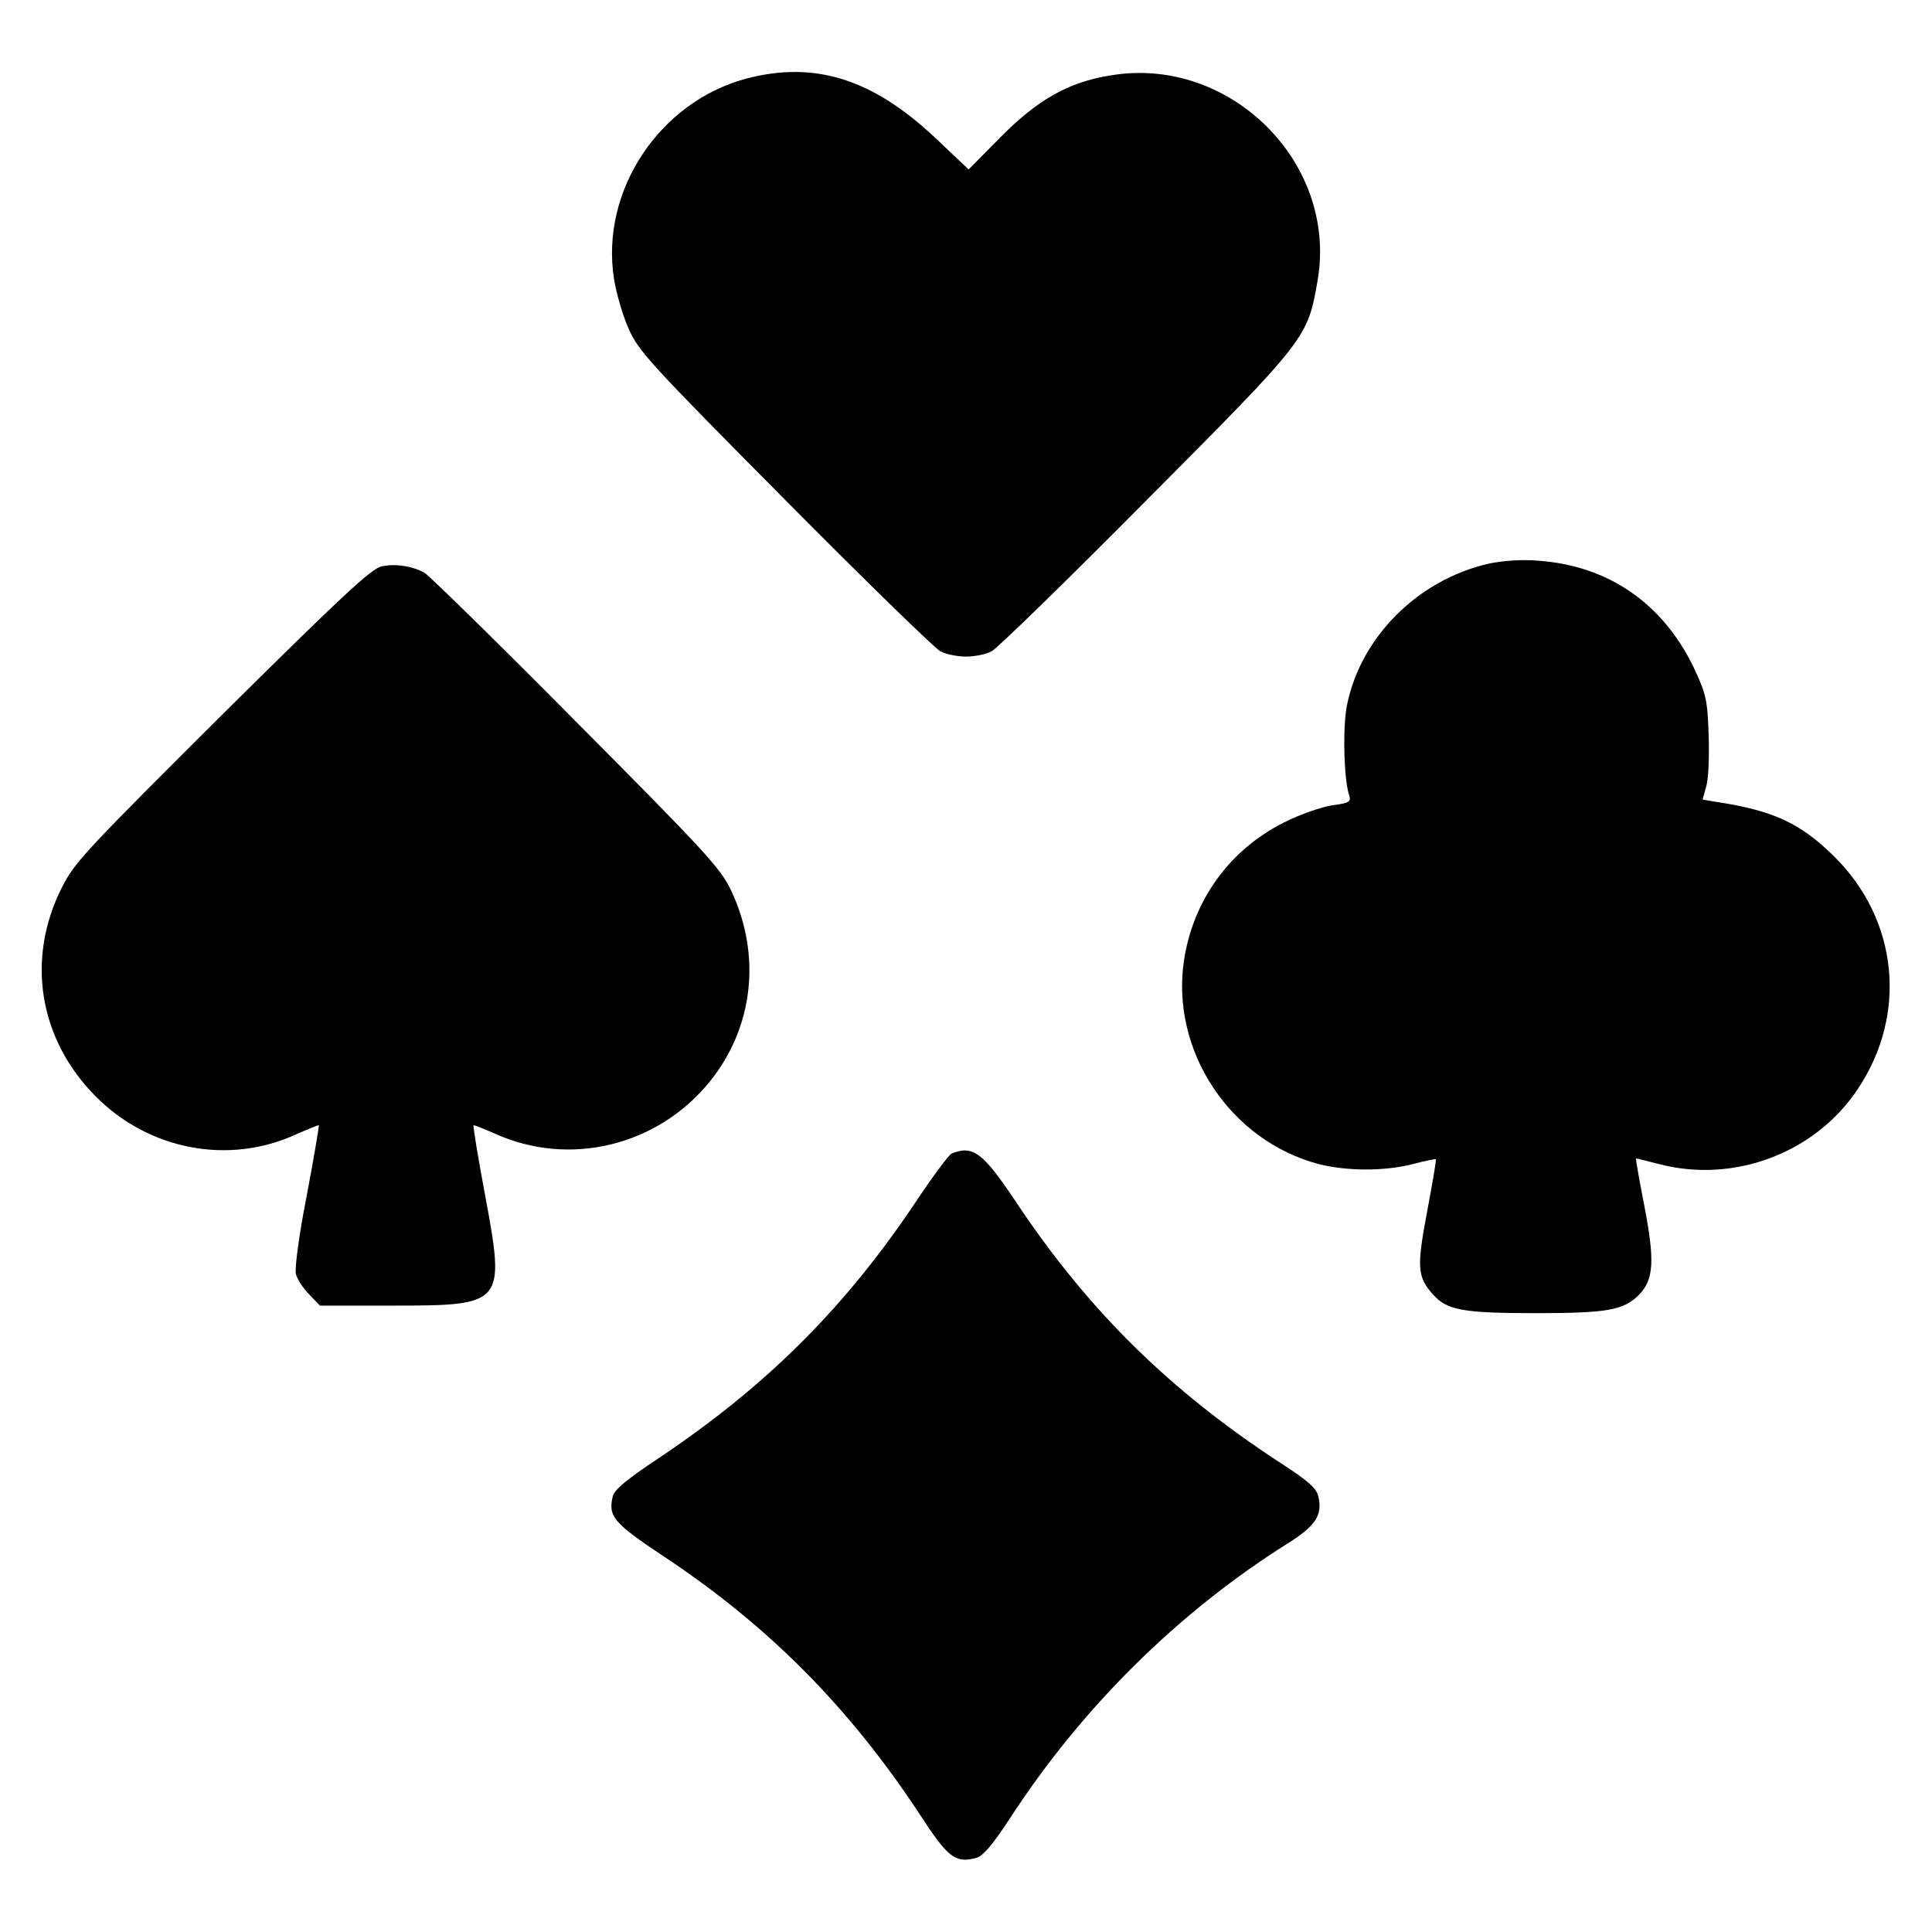 <?xml version="1.0" standalone="no"?>
<!DOCTYPE svg PUBLIC "-//W3C//DTD SVG 20010904//EN"
 "http://www.w3.org/TR/2001/REC-SVG-20010904/DTD/svg10.dtd">
<svg version="1.0" xmlns="http://www.w3.org/2000/svg"
 width="512pt" height="512pt" viewBox="0 0 512 512"
 preserveAspectRatio="xMidYMid meet">

<g transform="translate(0,512) scale(0.1,-0.1)"
fill="#000000" stroke="none">
<path d="M1979 4912 c-231 -61 -388 -297 -352 -530 6 -38 23 -98 39 -133 25
-59 61 -97 413 -452 212 -214 398 -395 413 -403 15 -8 45 -14 68 -14 23 0 53
6 68 14 15 8 201 189 413 403 426 428 424 427 451 581 53 312 -234 596 -550
542 -111 -18 -192 -64 -291 -164 l-84 -85 -90 85 c-165 155 -318 203 -498 156z"/>
<path d="M3944 3626 c-186 -43 -337 -193 -374 -373 -12 -56 -9 -196 5 -239 6
-19 2 -22 -44 -28 -27 -4 -86 -24 -129 -46 -143 -72 -239 -204 -264 -363 -37
-240 121 -480 357 -542 75 -19 175 -19 249 0 33 9 60 14 61 13 2 -2 -9 -64
-23 -139 -28 -148 -26 -173 16 -220 37 -41 78 -49 272 -49 191 0 232 8 273 48
40 41 43 90 14 240 -13 67 -23 122 -21 122 2 0 29 -7 61 -15 199 -52 415 30
527 200 132 198 106 448 -63 615 -90 89 -162 122 -313 145 l-36 6 10 36 c6 21
8 82 6 138 -3 90 -7 107 -39 175 -82 171 -227 271 -412 284 -44 4 -96 0 -133
-8z"/>
<path d="M1011 3619 c-27 -6 -105 -79 -394 -365 -401 -399 -418 -418 -453
-486 -96 -190 -61 -403 91 -555 141 -141 352 -181 530 -99 32 14 59 25 60 24
1 -2 -13 -85 -32 -186 -21 -106 -32 -193 -29 -208 4 -15 20 -39 36 -55 l28
-29 194 0 c294 0 297 4 244 290 -19 102 -33 186 -31 188 1 1 26 -9 56 -22 198
-90 433 -33 571 139 115 143 136 334 56 504 -27 59 -70 105 -412 449 -209 211
-390 388 -401 394 -32 18 -78 25 -114 17z"/>
<path d="M2522 2063 c-7 -3 -46 -55 -87 -116 -192 -290 -403 -500 -692 -693
-80 -53 -115 -82 -119 -99 -13 -54 2 -71 134 -159 278 -184 492 -400 678 -682
76 -117 95 -132 150 -118 19 5 43 33 89 103 191 295 448 549 738 731 73 46 92
74 81 123 -5 23 -26 42 -102 91 -291 190 -507 402 -697 687 -90 135 -116 155
-173 132z"/>
</g>
</svg>
